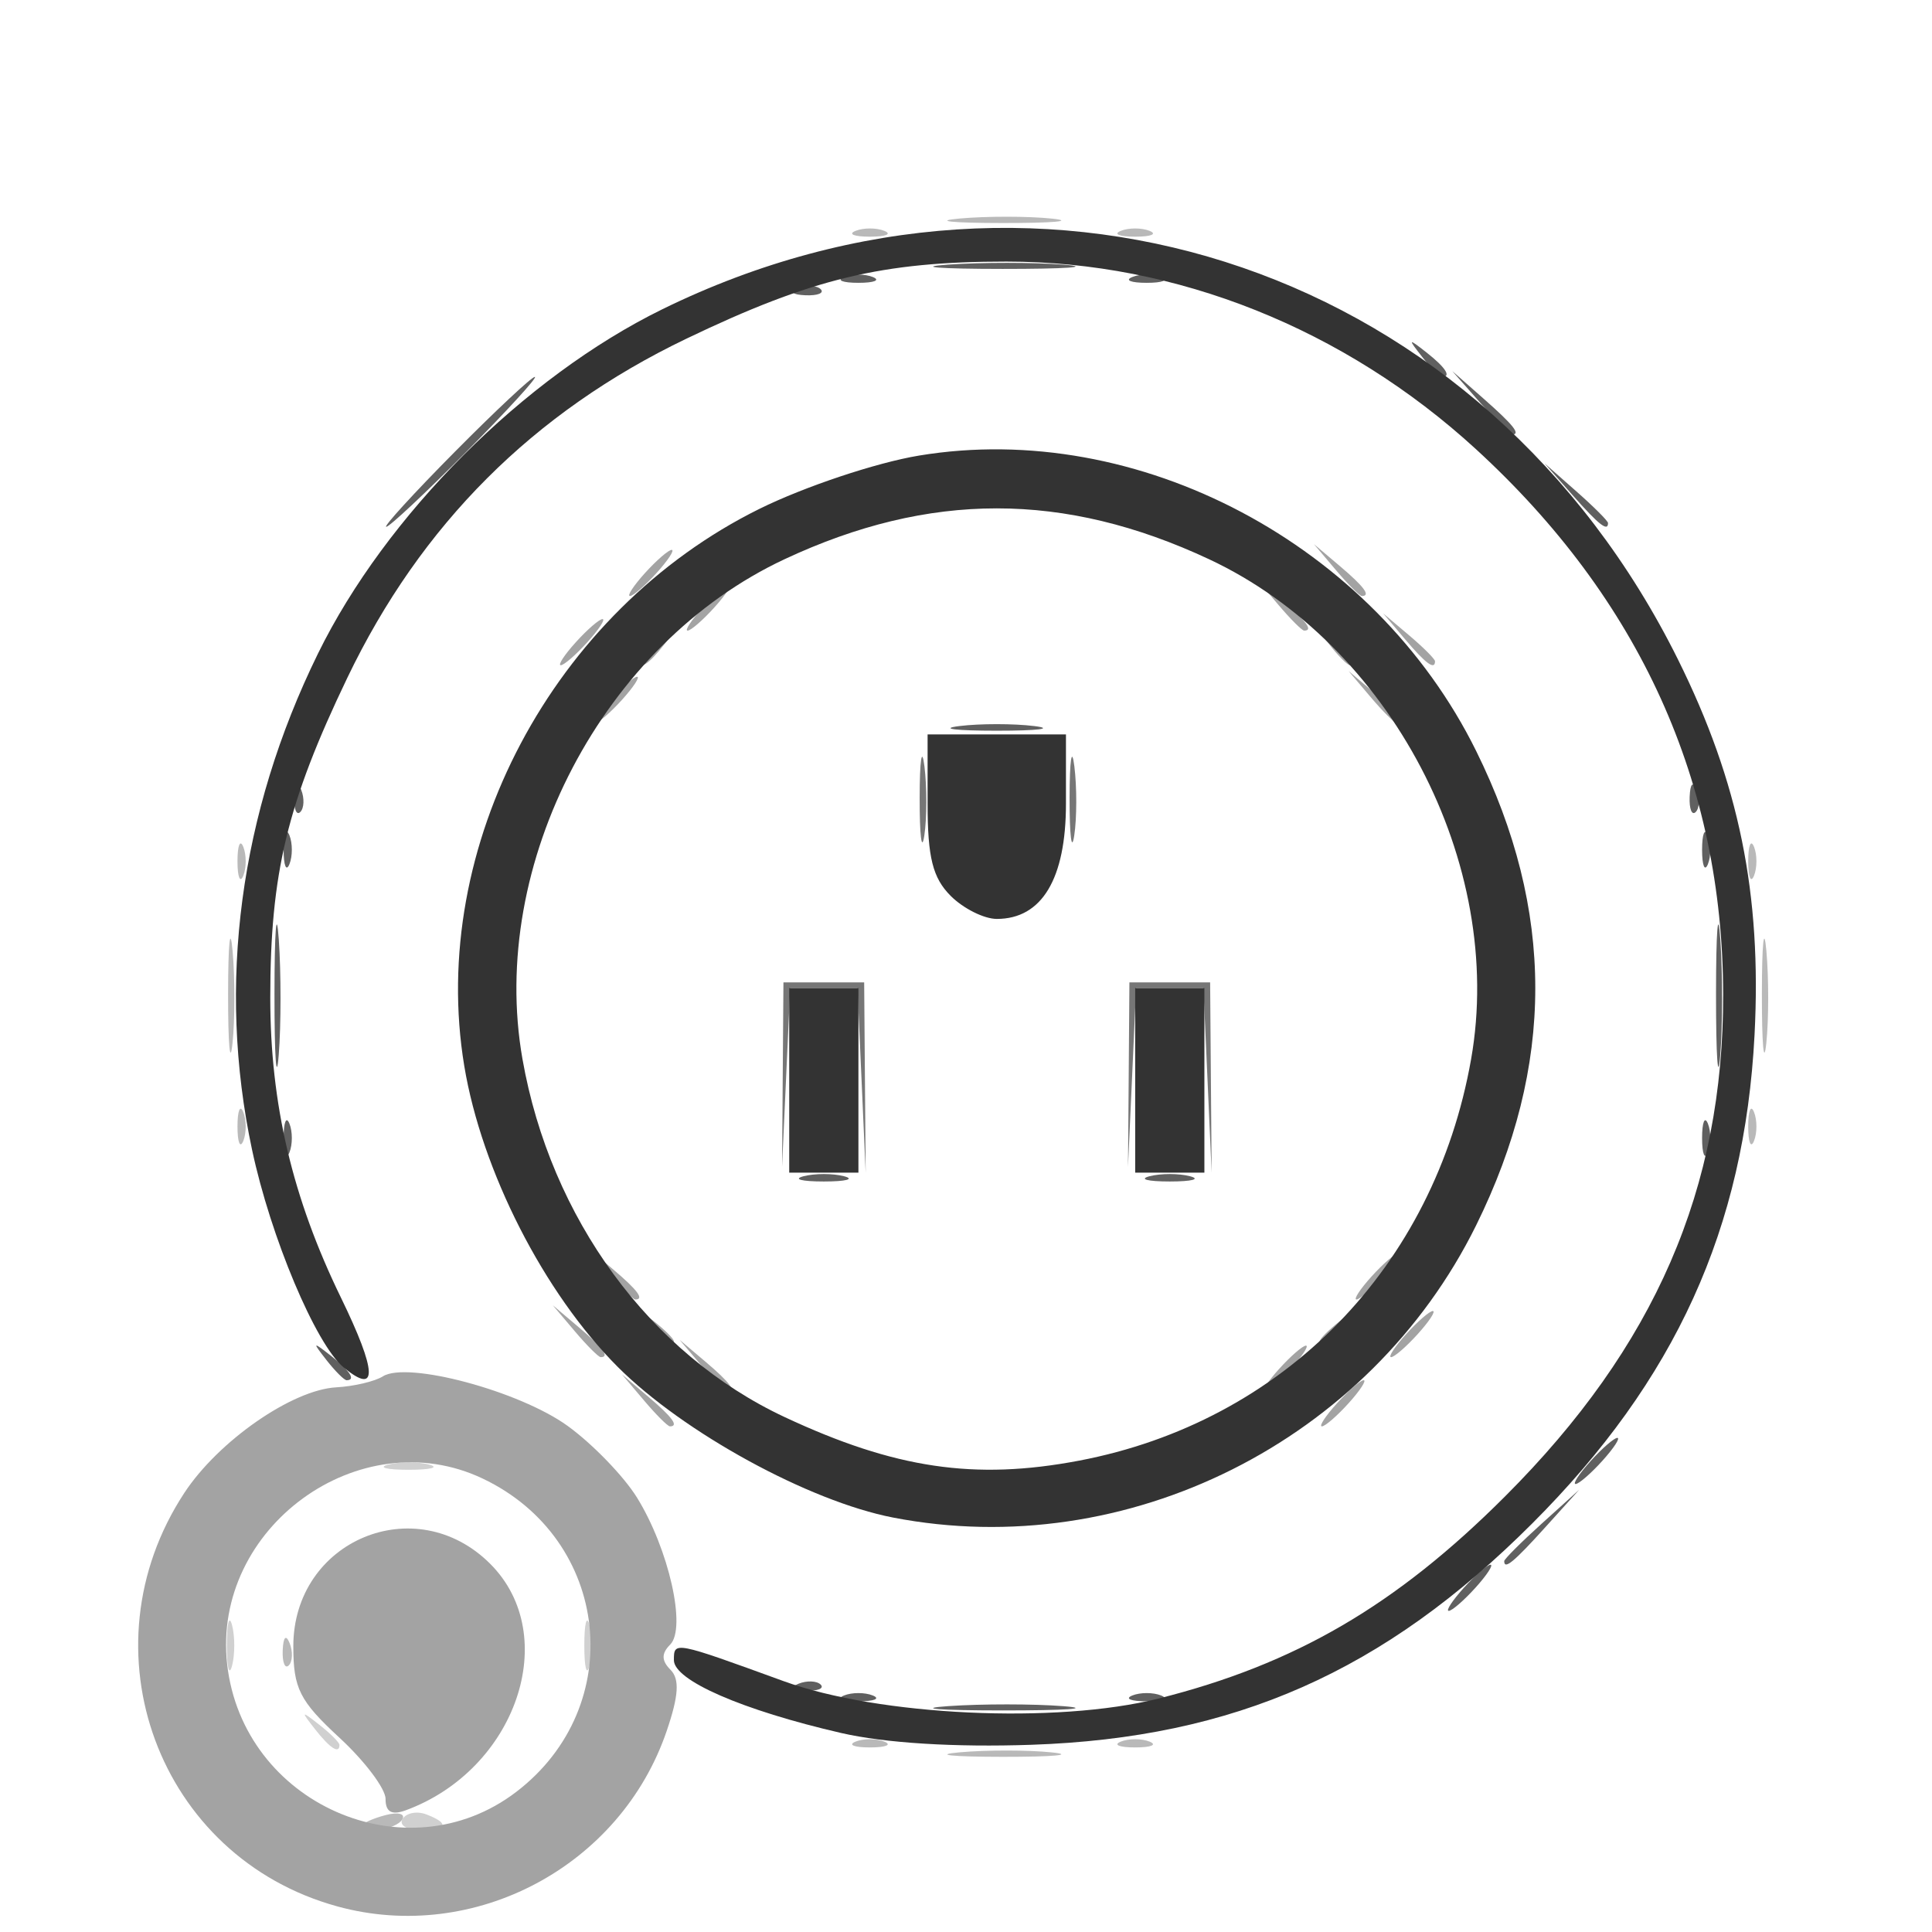 <?xml version="1.0" encoding="UTF-8" standalone="no"?>
<!-- Created with Inkscape (http://www.inkscape.org/) -->

<svg
   width="100mm"
   height="100mm"
   viewBox="0 0 100 100"
   version="1.1"
   id="svg6795"
   inkscape:version="1.1.1 (3bf5ae0d25, 2021-09-20)"
   sodipodi:docname="add_list_type_device_7014.svg"
   xmlns:inkscape="http://www.inkscape.org/namespaces/inkscape"
   xmlns:sodipodi="http://sodipodi.sourceforge.net/DTD/sodipodi-0.dtd"
   xmlns="http://www.w3.org/2000/svg"
   xmlns:svg="http://www.w3.org/2000/svg">
  <sodipodi:namedview
     id="namedview6797"
     pagecolor="#505050"
     bordercolor="#ffffff"
     borderopacity="1"
     inkscape:pageshadow="0"
     inkscape:pageopacity="0"
     inkscape:pagecheckerboard="1"
     inkscape:document-units="mm"
     showgrid="false"
     inkscape:zoom="0.58974467"
     inkscape:cx="397.62971"
     inkscape:cy="228.91262"
     inkscape:window-width="1440"
     inkscape:window-height="890"
     inkscape:window-x="-6"
     inkscape:window-y="-6"
     inkscape:window-maximized="1"
     inkscape:current-layer="layer1" />
  <defs
     id="defs6792" />
  <g
     inkscape:label="Laag 1"
     inkscape:groupmode="layer"
     id="layer1">
    <g
       id="g6811"
       transform="translate(1.795,0.897)">
      <path
         style="fill:#d0d0d0;fill-opacity:1;stroke-width:0.597"
         d="m 19.042,93.251 c 0.194,-0.314 0.747,-0.42 1.229,-0.235 1.234,0.473 1.088,0.805 -0.353,0.805 -0.676,0 -1.07,-0.257 -0.876,-0.571 z m -4.537,-4.652 c -0.742,-0.947 -0.721,-0.968 0.225,-0.225 0.575,0.451 1.045,0.921 1.045,1.045 0,0.491 -0.49,0.175 -1.27,-0.819 z M 9.945,84.272 c 0,-1.149 0.123,-1.619 0.273,-1.045 0.15,0.575 0.15,1.515 0,2.089 -0.15,0.575 -0.273,0.104 -0.273,-1.045 z m 18.504,0 c 0,-1.149 0.123,-1.619 0.273,-1.045 0.15,0.575 0.15,1.515 0,2.089 -0.15,0.575 -0.273,0.104 -0.273,-1.045 z M 18.312,74.906 c 0.575,-0.15 1.515,-0.15 2.089,0 0.575,0.15 0.104,0.273 -1.045,0.273 -1.149,0 -1.619,-0.123 -1.045,-0.273 z"
         id="path6823" />
      <path
         style="fill:#b9b9b9;fill-opacity:1;stroke-width:0.597"
         d="m 16.969,93.593 c 0,-0.126 0.538,-0.369 1.195,-0.541 0.657,-0.172 1.044,-0.069 0.86,0.229 -0.321,0.52 -2.055,0.783 -2.055,0.312 z m 30.906,-3.79 c 1.404,-0.126 3.553,-0.124 4.775,0.004 1.222,0.128 0.074,0.231 -2.553,0.229 -2.626,-0.002 -3.627,-0.107 -2.223,-0.233 z m -5.388,-0.554 c 0.41,-0.166 1.082,-0.166 1.492,0 0.41,0.166 0.075,0.301 -0.746,0.301 -0.821,0 -1.157,-0.135 -0.746,-0.301 z m 13.729,0 c 0.41,-0.166 1.082,-0.166 1.492,0 0.41,0.166 0.075,0.301 -0.746,0.301 -0.821,0 -1.157,-0.135 -0.746,-0.301 z M 12.838,84.52 c 0.029,-0.695 0.17,-0.837 0.361,-0.361 0.172,0.431 0.151,0.946 -0.047,1.144 -0.198,0.198 -0.339,-0.154 -0.314,-0.783 z M 10.497,57.411 c 0,-0.821 0.135,-1.157 0.301,-0.746 0.166,0.41 0.166,1.082 0,1.492 -0.166,0.41 -0.301,0.075 -0.301,-0.746 z m 78.195,0 c 0,-0.821 0.135,-1.157 0.301,-0.746 0.166,0.41 0.166,1.082 0,1.492 -0.166,0.41 -0.301,0.075 -0.301,-0.746 z M 10.011,50.546 c 0.002,-2.626 0.107,-3.627 0.233,-2.223 0.126,1.404 0.124,3.553 -0.004,4.775 -0.128,1.222 -0.231,0.074 -0.229,-2.553 z m 79.389,0 c 0.002,-2.626 0.107,-3.627 0.233,-2.223 0.126,1.404 0.124,3.553 -0.004,4.775 -0.128,1.222 -0.231,0.074 -0.229,-2.553 z M 10.497,43.682 c 0,-0.821 0.135,-1.157 0.301,-0.746 0.166,0.41 0.166,1.082 0,1.492 -0.166,0.41 -0.301,0.075 -0.301,-0.746 z m 78.195,0 c 0,-0.821 0.135,-1.157 0.301,-0.746 0.166,0.41 0.166,1.082 0,1.492 -0.166,0.41 -0.301,0.075 -0.301,-0.746 z M 42.487,11.053 c 0.41,-0.166 1.082,-0.166 1.492,0 0.41,0.166 0.075,0.301 -0.746,0.301 -0.821,0 -1.157,-0.135 -0.746,-0.301 z m 13.729,0 c 0.41,-0.166 1.082,-0.166 1.492,0 0.41,0.166 0.075,0.301 -0.746,0.301 -0.821,0 -1.157,-0.135 -0.746,-0.301 z m -8.341,-0.639 c 1.404,-0.126 3.553,-0.124 4.775,0.004 1.222,0.128 0.074,0.231 -2.553,0.229 -2.626,-0.002 -3.627,-0.107 -2.223,-0.233 z"
         id="path6821" />
      <path
         style="fill:#a3a3a3;fill-opacity:1;stroke-width:0.597"
         d="M 15.668,97.778 C 6.398,95.238 2.419,84.478 7.751,76.368 c 1.765,-2.684 5.578,-5.332 7.859,-5.457 0.911,-0.05 1.997,-0.306 2.412,-0.568 1.263,-0.798 7.072,0.759 9.564,2.565 1.291,0.935 2.908,2.607 3.593,3.715 1.645,2.661 2.567,6.751 1.714,7.604 -0.459,0.459 -0.454,0.831 0.016,1.302 0.481,0.481 0.428,1.338 -0.196,3.167 -2.386,7.002 -9.944,11.029 -17.045,9.083 z M 24.918,91.857 C 30.733,87.421 29.81,78.776 23.186,75.632 16.819,72.611 9.166,78.176 9.963,85.248 10.776,92.459 19.23,96.195 24.918,91.857 Z m -6.755,0.363 c 0,-0.533 -1.074,-1.96 -2.388,-3.173 -2.062,-1.904 -2.388,-2.549 -2.388,-4.729 0,-5.483 6.329,-8.135 10.193,-4.27 3.718,3.718 1.341,10.654 -4.374,12.756 -0.724,0.266 -1.045,0.087 -1.045,-0.584 z m 13.374,-20.632 -1.137,-1.343 1.343,1.137 c 1.262,1.069 1.615,1.549 1.137,1.549 -0.113,0 -0.718,-0.604 -1.343,-1.343 z m 35.871,0.149 c 0.594,-0.657 1.215,-1.194 1.379,-1.194 0.164,0 -0.188,0.537 -0.782,1.194 -0.594,0.657 -1.215,1.194 -1.379,1.194 -0.164,0 0.188,-0.537 0.782,-1.194 z m -32.887,-1.94 -1.137,-1.343 1.343,1.137 c 1.262,1.069 1.615,1.549 1.137,1.549 -0.113,0 -0.718,-0.604 -1.343,-1.343 z m 29.902,0.149 c 0.594,-0.657 1.215,-1.194 1.379,-1.194 0.164,0 -0.188,0.537 -0.782,1.194 -0.594,0.657 -1.215,1.194 -1.379,1.194 -0.164,0 0.188,-0.537 0.782,-1.194 z M 27.955,68.006 26.818,66.663 28.161,67.8 c 1.262,1.069 1.615,1.549 1.137,1.549 -0.113,0 -0.718,-0.604 -1.343,-1.343 z m 43.034,0.149 c 0.594,-0.657 1.215,-1.194 1.379,-1.194 0.164,0 -0.188,0.537 -0.782,1.194 -0.594,0.657 -1.215,1.194 -1.379,1.194 -0.164,0 0.188,-0.537 0.782,-1.194 z M 31.816,67.707 c -0.742,-0.947 -0.721,-0.968 0.225,-0.225 0.575,0.451 1.045,0.921 1.045,1.045 0,0.491 -0.49,0.175 -1.27,-0.819 z m 34.697,0.819 c 0,-0.124 0.47,-0.594 1.045,-1.045 0.947,-0.742 0.968,-0.721 0.225,0.225 -0.78,0.994 -1.27,1.311 -1.27,0.819 z m -36.767,-3.505 -1.137,-1.343 1.343,1.137 c 1.262,1.069 1.615,1.549 1.137,1.549 -0.113,0 -0.718,-0.604 -1.343,-1.343 z m 39.453,0.149 c 0.594,-0.657 1.215,-1.194 1.379,-1.194 0.164,0 -0.188,0.537 -0.782,1.194 -0.594,0.657 -1.215,1.194 -1.379,1.194 -0.164,0 0.188,-0.537 0.782,-1.194 z M 29.803,35.325 c 0.594,-0.657 1.215,-1.194 1.379,-1.194 0.164,0 -0.188,0.537 -0.782,1.194 -0.594,0.657 -1.215,1.194 -1.379,1.194 -0.164,0 0.188,-0.537 0.782,-1.194 z m 39.339,-0.149 -1.137,-1.343 1.343,1.137 c 1.262,1.069 1.615,1.549 1.137,1.549 -0.113,0 -0.718,-0.604 -1.343,-1.343 z m -41.13,-2.835 c 0.594,-0.657 1.215,-1.194 1.379,-1.194 0.164,0 -0.188,0.537 -0.782,1.194 -0.594,0.657 -1.215,1.194 -1.379,1.194 -0.164,0 0.188,-0.537 0.782,-1.194 z m 3.283,0.968 c 0,-0.124 0.47,-0.594 1.045,-1.045 0.947,-0.742 0.968,-0.721 0.225,0.225 -0.78,0.994 -1.27,1.311 -1.27,0.819 z m 35.738,-0.819 c -0.742,-0.947 -0.721,-0.968 0.225,-0.225 0.994,0.78 1.311,1.27 0.819,1.27 -0.124,0 -0.594,-0.47 -1.045,-1.045 z m 3.899,-0.298 -1.137,-1.343 1.343,1.137 c 0.739,0.625 1.343,1.23 1.343,1.343 0,0.478 -0.48,0.125 -1.549,-1.137 z M 34.578,30.55 c 0.594,-0.657 1.215,-1.194 1.379,-1.194 0.164,0 -0.188,0.537 -0.782,1.194 -0.594,0.657 -1.215,1.194 -1.379,1.194 -0.164,0 0.188,-0.537 0.782,-1.194 z m 29.789,-0.149 -1.137,-1.343 1.343,1.137 c 1.262,1.069 1.615,1.549 1.137,1.549 -0.113,0 -0.718,-0.604 -1.343,-1.343 z M 31.593,28.759 c 0.594,-0.657 1.215,-1.194 1.379,-1.194 0.164,0 -0.188,0.537 -0.782,1.194 -0.594,0.657 -1.215,1.194 -1.379,1.194 -0.164,0 0.188,-0.537 0.782,-1.194 z m 35.758,-0.149 -1.137,-1.343 1.343,1.137 c 1.262,1.069 1.615,1.549 1.137,1.549 -0.113,0 -0.718,-0.604 -1.343,-1.343 z"
         id="path6819" />
      <path
         style="fill:#767676;fill-opacity:1;stroke-width:0.597"
         d="m 38.72,54.725 0.036,-4.775 h 2.089 2.089 l 0.039,4.926 0.039,4.926 -0.212,-4.777 -0.212,-4.777 h -1.742 -1.742 l -0.21,4.626 -0.21,4.626 z m 17.907,0 0.036,-4.775 h 2.089 2.089 l 0.039,4.926 0.039,4.926 -0.212,-4.777 -0.212,-4.777 H 58.753 57.01 l -0.21,4.626 -0.21,4.626 z M 45.806,40.399 c 0.003,-1.97 0.115,-2.704 0.248,-1.631 0.133,1.073 0.13,2.685 -0.006,3.581 -0.136,0.897 -0.245,0.019 -0.242,-1.951 z m 7.76,0 c 0.003,-1.97 0.115,-2.704 0.248,-1.631 0.133,1.073 0.13,2.685 -0.006,3.581 -0.136,0.897 -0.245,0.019 -0.242,-1.951 z"
         id="path6817" />
      <path
         style="fill:#606060;fill-opacity:1;stroke-width:0.597"
         d="m 47.282,87.412 c 1.735,-0.121 4.421,-0.12 5.969,0.003 1.548,0.122 0.129,0.221 -3.154,0.22 -3.283,-0.002 -4.55,-0.102 -2.815,-0.223 z m -5.392,-0.551 c 0.41,-0.166 1.082,-0.166 1.492,0 0.41,0.166 0.075,0.301 -0.746,0.301 -0.821,0 -1.157,-0.135 -0.746,-0.301 z m 14.923,0 c 0.41,-0.166 1.082,-0.166 1.492,0 0.41,0.166 0.075,0.301 -0.746,0.301 -0.821,0 -1.157,-0.135 -0.746,-0.301 z M 39.54,86.251 c 0.431,-0.172 0.946,-0.151 1.144,0.047 0.198,0.198 -0.154,0.339 -0.783,0.314 -0.695,-0.029 -0.837,-0.17 -0.361,-0.361 z m 34.434,-4.964 c 0.594,-0.657 1.215,-1.194 1.379,-1.194 0.164,0 -0.188,0.537 -0.782,1.194 -0.594,0.657 -1.215,1.194 -1.379,1.194 -0.164,0 0.188,-0.537 0.782,-1.194 z m 2.089,-1.381 c 0,-0.103 0.873,-0.976 1.94,-1.94 l 1.94,-1.753 -1.753,1.94 c -1.634,1.808 -2.127,2.214 -2.127,1.753 z m 4.477,-5.185 c 0.594,-0.657 1.215,-1.194 1.379,-1.194 0.164,0 -0.188,0.537 -0.782,1.194 -0.594,0.657 -1.215,1.194 -1.379,1.194 -0.164,0 0.188,-0.537 0.782,-1.194 z m -65.438,-5.223 c -0.742,-0.947 -0.721,-0.968 0.225,-0.225 0.994,0.78 1.311,1.27 0.819,1.27 -0.124,0 -0.594,-0.47 -1.045,-1.045 z m 24.699,-9.514 c 0.575,-0.15 1.515,-0.15 2.089,0 0.575,0.15 0.104,0.273 -1.045,0.273 -1.149,0 -1.619,-0.123 -1.045,-0.273 z m 17.907,0 c 0.575,-0.15 1.515,-0.15 2.089,0 0.575,0.15 0.104,0.273 -1.045,0.273 -1.149,0 -1.619,-0.123 -1.045,-0.273 z M 12.885,58.008 c 0,-0.821 0.135,-1.157 0.301,-0.746 0.166,0.41 0.166,1.082 0,1.492 -0.166,0.41 -0.301,0.075 -0.301,-0.746 z m 73.42,0 c 0,-0.821 0.135,-1.157 0.301,-0.746 0.166,0.41 0.166,1.082 0,1.492 -0.166,0.41 -0.301,0.075 -0.301,-0.746 z m -73.893,-7.461 c 0.002,-3.283 0.102,-4.55 0.223,-2.815 0.121,1.735 0.12,4.421 -0.003,5.969 -0.123,1.548 -0.222,0.129 -0.22,-3.154 z m 74.614,0 c 0.002,-3.283 0.102,-4.55 0.223,-2.815 0.121,1.735 0.12,4.421 -0.003,5.969 -0.122,1.548 -0.221,0.129 -0.22,-3.154 z M 12.885,43.085 c 0,-0.821 0.135,-1.157 0.301,-0.746 0.166,0.41 0.166,1.082 0,1.492 -0.166,0.41 -0.301,0.075 -0.301,-0.746 z m 73.42,0 c 0,-0.821 0.135,-1.157 0.301,-0.746 0.166,0.41 0.166,1.082 0,1.492 -0.166,0.41 -0.301,0.075 -0.301,-0.746 z M 13.435,40.349 c 0.029,-0.695 0.17,-0.837 0.361,-0.361 0.172,0.431 0.151,0.946 -0.047,1.144 -0.198,0.198 -0.339,-0.154 -0.314,-0.783 z m 72.226,0 c 0.029,-0.695 0.17,-0.837 0.361,-0.361 0.172,0.431 0.151,0.946 -0.047,1.144 -0.198,0.198 -0.339,-0.154 -0.314,-0.783 z M 47.859,36.684 c 1.067,-0.132 2.813,-0.132 3.88,0 1.067,0.132 0.194,0.241 -1.94,0.241 -2.134,0 -3.007,-0.108 -1.94,-0.241 z M 21.744,22.491 c 2.115,-2.134 3.98,-3.88 4.144,-3.88 0.164,0 -1.432,1.746 -3.547,3.88 -2.115,2.134 -3.98,3.88 -4.144,3.88 -0.164,0 1.432,-1.746 3.547,-3.88 z m 57.855,2.238 -1.447,-1.642 1.642,1.447 c 0.903,0.796 1.642,1.535 1.642,1.642 0,0.468 -0.483,0.087 -1.836,-1.447 z m -4.775,-4.775 -1.447,-1.642 1.642,1.447 c 1.534,1.353 1.915,1.836 1.447,1.836 -0.107,0 -0.846,-0.739 -1.642,-1.642 z m -3.016,-2.388 c -0.742,-0.947 -0.721,-0.968 0.225,-0.225 0.994,0.78 1.311,1.27 0.819,1.27 -0.124,0 -0.594,-0.47 -1.045,-1.045 z M 39.54,14.025 c 0.431,-0.172 0.946,-0.151 1.144,0.047 0.198,0.198 -0.154,0.339 -0.783,0.314 -0.695,-0.029 -0.837,-0.17 -0.361,-0.361 z m 2.35,-0.584 c 0.41,-0.166 1.082,-0.166 1.492,0 0.41,0.166 0.075,0.301 -0.746,0.301 -0.821,0 -1.157,-0.135 -0.746,-0.301 z m 14.923,0 c 0.41,-0.166 1.082,-0.166 1.492,0 0.41,0.166 0.075,0.301 -0.746,0.301 -0.821,0 -1.157,-0.135 -0.746,-0.301 z m -9.531,-0.642 c 1.735,-0.121 4.421,-0.12 5.969,0.003 1.548,0.123 0.129,0.221 -3.154,0.22 -3.283,-0.002 -4.55,-0.102 -2.815,-0.223 z"
         id="path6815" />
      <path
         style="fill:#333333;fill-opacity:1;stroke-width:0.597"
         d="m 41.741,88.802 c -5.111,-1.178 -8.655,-2.722 -8.655,-3.77 0,-0.981 -0.007,-0.983 5.671,1.084 4.946,1.801 14.132,2.23 19.403,0.906 7.087,-1.779 12.303,-4.821 17.948,-10.467 C 83.865,68.8 87.414,60.629 87.396,50.57 87.375,39.603 83.073,30.116 74.598,22.35 67.794,16.116 59.101,12.642 50.3,12.642 c -6.442,0 -10.071,0.874 -16.565,3.99 -7.926,3.804 -13.748,9.625 -17.551,17.551 -3.116,6.493 -3.99,10.122 -3.99,16.565 0,5.492 1.146,10.358 3.652,15.508 1.88,3.862 1.929,5.098 0.146,3.625 -1.442,-1.191 -3.783,-6.755 -4.743,-11.277 -1.818,-8.554 -0.642,-17.401 3.412,-25.667 3.516,-7.17 10.658,-14.312 17.828,-17.828 19.968,-9.792 42.572,-1.998 52.567,18.127 3.161,6.365 4.34,12.144 3.964,19.427 -0.518,10.02 -4.095,17.883 -11.509,25.296 -7.674,7.674 -15.415,11.095 -25.92,11.454 -3.967,0.136 -7.582,-0.088 -9.849,-0.611 z M 44.427,77.651 C 40.075,76.807 33.58,73.254 30.186,69.86 26.363,66.037 23.136,59.712 22.235,54.275 20.355,42.93 26.824,30.725 37.519,25.439 c 2.324,-1.148 6.037,-2.388 8.253,-2.755 11.345,-1.88 23.551,4.589 28.836,15.284 4.084,8.263 4.084,16.297 0,24.561 C 69.083,73.707 56.529,79.997 44.427,77.651 Z m 9.616,-2.942 C 64.632,72.7 72.452,64.695 74.35,53.92 76.131,43.809 70.169,32.439 60.785,28.048 c -7.498,-3.509 -14.474,-3.509 -21.972,0 -9.384,4.391 -15.346,15.762 -13.565,25.872 1.452,8.245 6.594,15.266 13.571,18.531 5.697,2.666 9.836,3.28 15.223,2.258 z M 39.055,55.023 v -4.775 h 1.791 1.791 v 4.775 4.775 h -1.791 -1.791 z m 17.907,0 v -4.775 h 1.791 1.791 v 4.775 4.775 h -1.791 -1.791 z m -9.551,-9.551 c -0.929,-0.929 -1.194,-1.99 -1.194,-4.775 v -3.581 h 3.581 3.581 v 3.581 c 0,3.893 -1.246,5.969 -3.581,5.969 -0.657,0 -1.731,-0.537 -2.388,-1.194 z"
         id="path6813" />
    </g>
  </g>
</svg>
